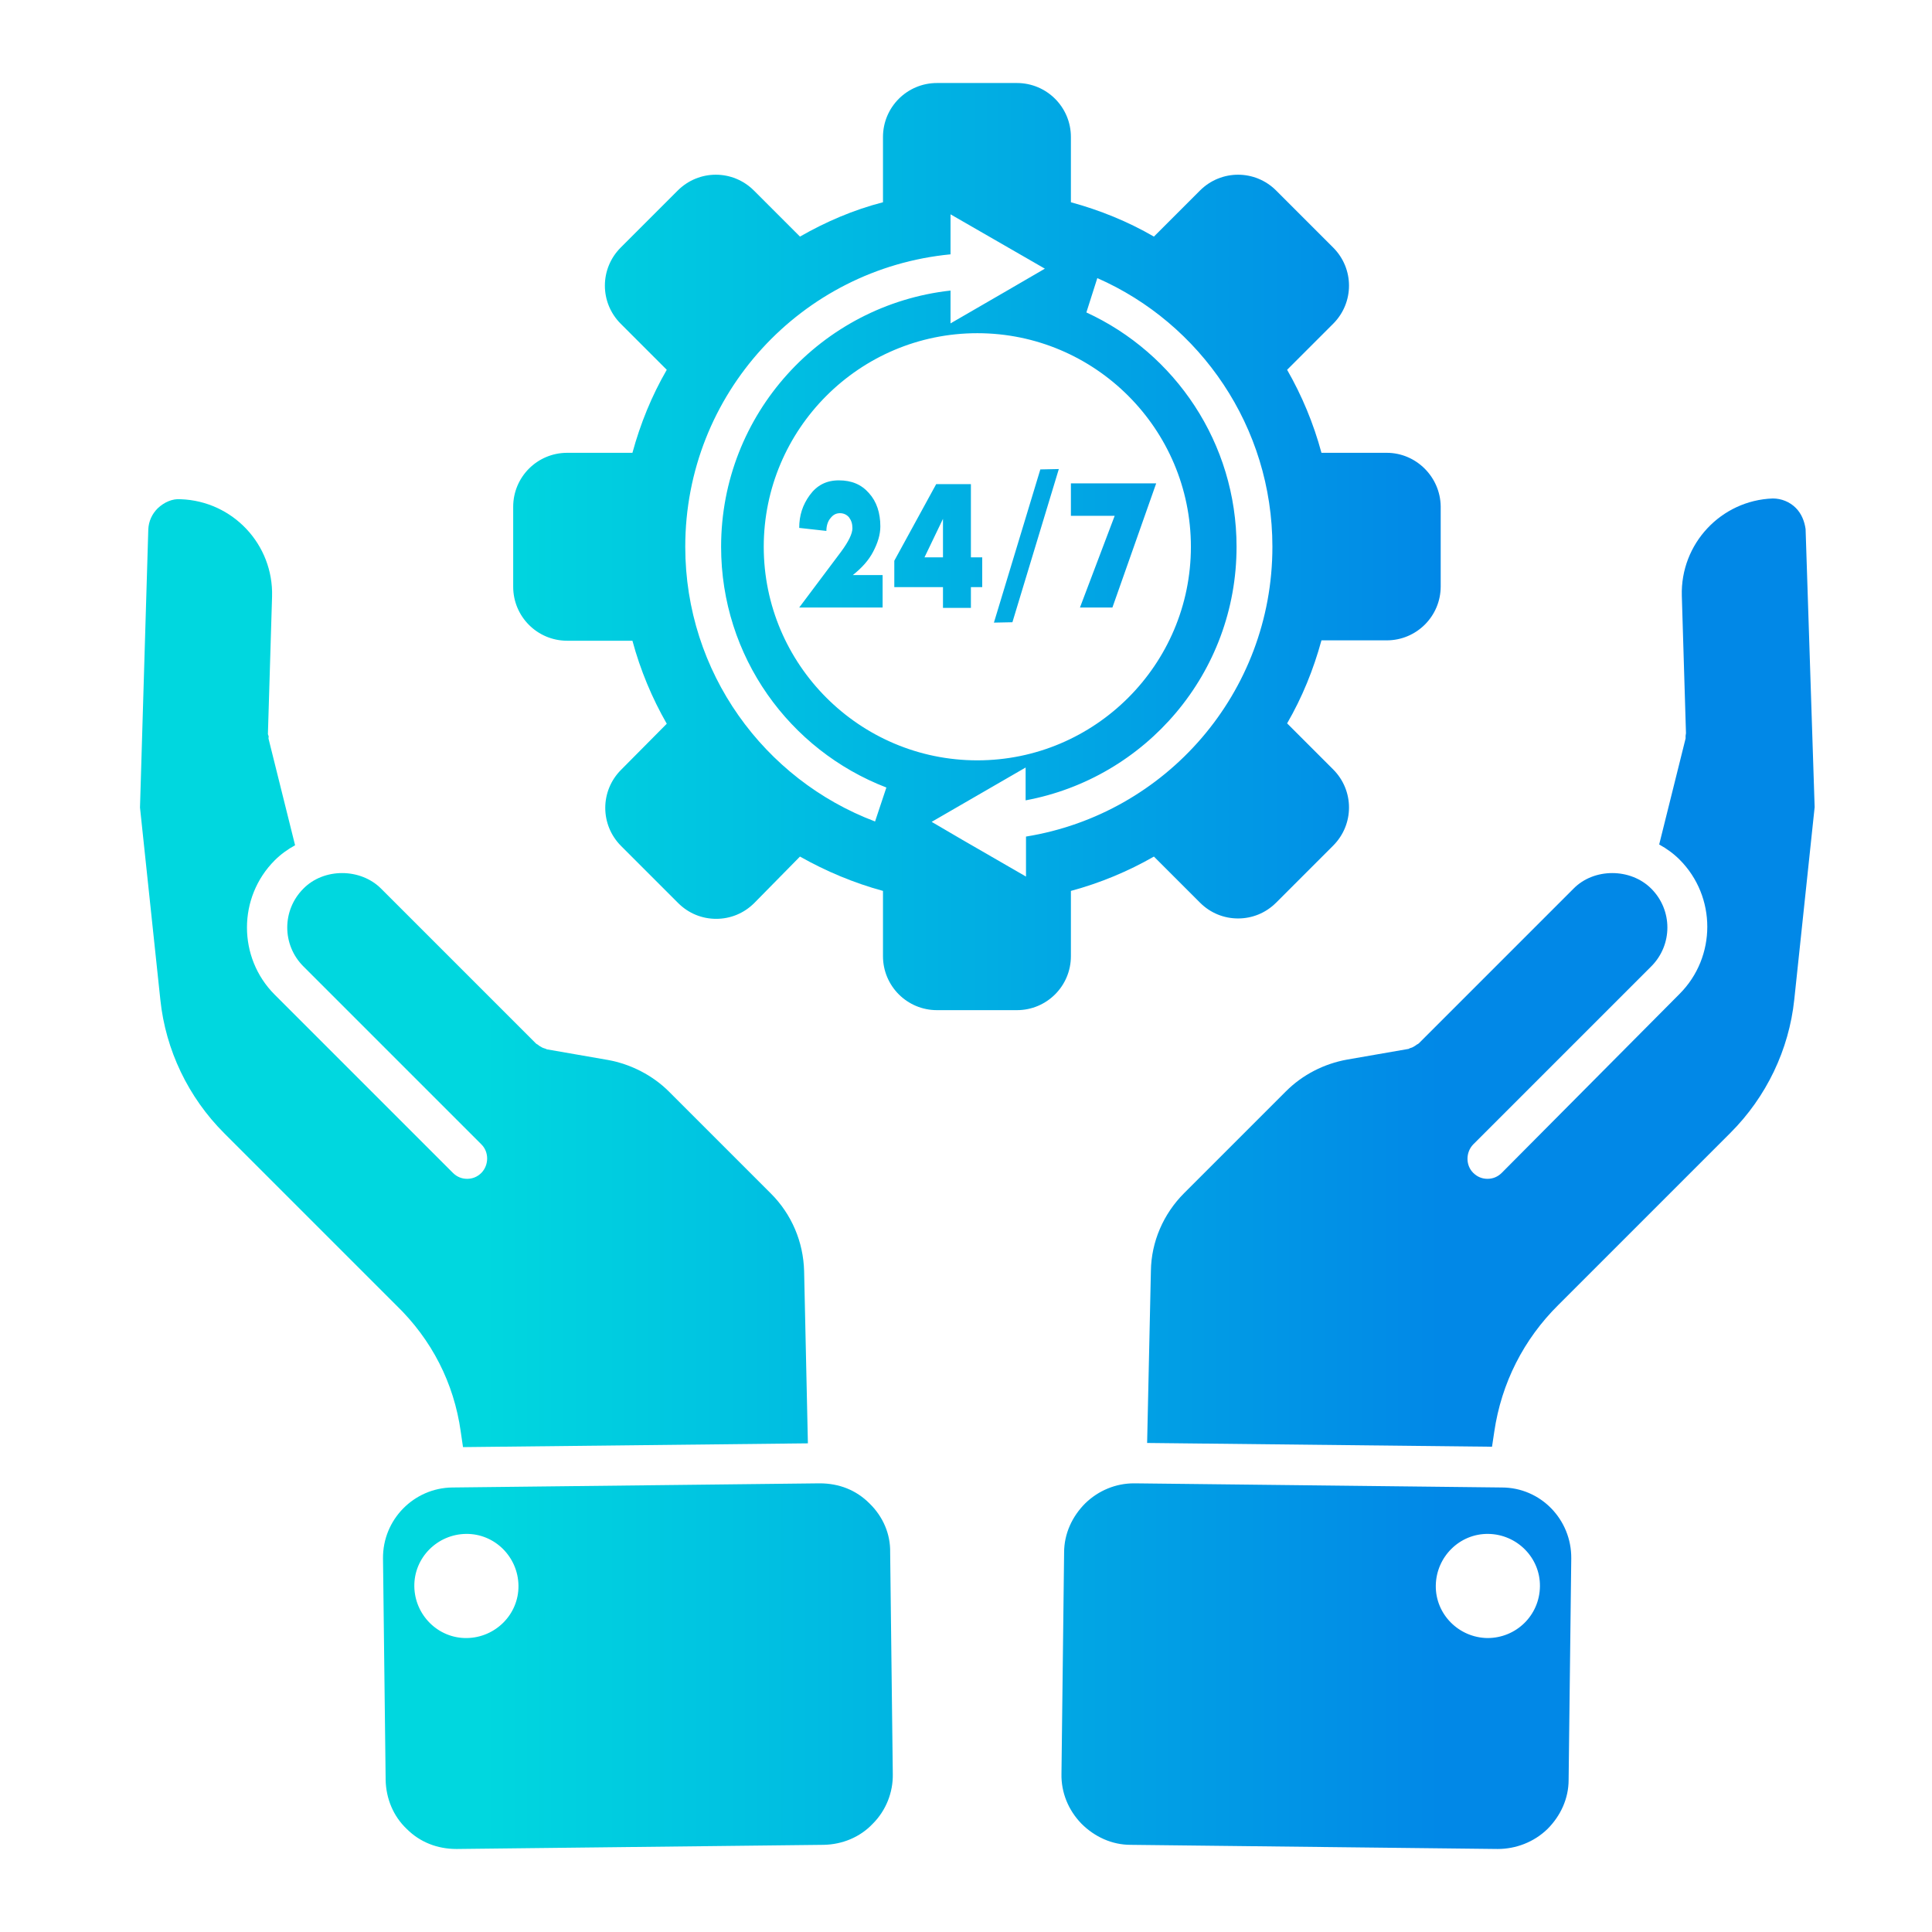<?xml version="1.0" encoding="utf-8"?>
<!-- Generator: Adobe Illustrator 26.0.0, SVG Export Plug-In . SVG Version: 6.00 Build 0)  -->
<svg version="1.1" id="Layer_1" xmlns="http://www.w3.org/2000/svg" xmlns:xlink="http://www.w3.org/1999/xlink" x="0px" y="0px"
	 viewBox="0 0 512 512" style="enable-background:new 0 0 512 512;" xml:space="preserve">
<style type="text/css">
	.st0{fill:url(#SVGID_1_);}
	.st1{fill:url(#SVGID_00000122711237833143026300000009292694017597627020_);}
	.st2{fill:url(#SVGID_00000082349984633627316470000001796254785743321023_);}
	.st3{fill:url(#SVGID_00000116221706023490674500000012347895757065159836_);}
	.st4{fill:url(#SVGID_00000030468559718352969190000011351725299885075855_);}
	.st5{fill:url(#SVGID_00000158024527546977642560000008555925040129808781_);}
	.st6{fill:url(#SVGID_00000097494884524173471460000013618777124873317308_);}
	.st7{fill:url(#SVGID_00000141438532157192496230000002923967468600179126_);}
	.st8{fill:url(#SVGID_00000162327752710773911070000016928719576862077865_);}
</style>
<g>
	<g>
		
			<linearGradient id="SVGID_1_" gradientUnits="userSpaceOnUse" x1="128.456" y1="254.124" x2="381.609" y2="254.124" gradientTransform="matrix(1 0 0 -1 0 512)">
			<stop  offset="0" style="stop-color:#00D7DF"/>
			<stop  offset="1" style="stop-color:#0188E7"/>
		</linearGradient>
		<path class="st0" d="M122.1,379.4l0.6,4.1l91.4-1l-1-45.6c-0.2-7.8-3.3-15.1-8.8-20.6l-27-27c-4.3-4.3-10.1-7.3-16.2-8.4
			l-16.1-2.8c-0.2,0-0.3-0.2-0.5-0.2c-0.3-0.1-0.7-0.2-1-0.4c-0.3-0.2-0.6-0.3-0.9-0.6c-0.2-0.1-0.3-0.2-0.5-0.3l-41.1-41.1
			c-5.5-5.5-15.2-5.5-20.6,0c-5.7,5.7-5.7,14.9,0,20.6l47.2,47.2c2,2,2,5.4,0,7.5c-1.1,1.1-2.4,1.6-3.8,1.6c-1.4,0-2.7-0.5-3.8-1.6
			l-47.2-47.2c-9.8-9.8-9.8-25.8,0-35.6c1.6-1.6,3.4-2.9,5.4-4l-7-28.1c-0.1-0.2,0-0.5,0-0.7s-0.2-0.5-0.2-0.7l1.1-36.4
			c0.4-13.8-10.4-25.3-24.2-25.8c-2.2-0.2-4.4,0.8-6.1,2.4c-1.5,1.5-2.4,3.4-2.5,5.6L37.1,214l5.4,51c1.4,13.3,7.4,25.8,16.9,35.3
			l45.6,45.6C114.4,355,120.3,366.5,122.1,379.4L122.1,379.4z"/>
		
			<linearGradient id="SVGID_00000092422742570354865490000009885352294014454674_" gradientUnits="userSpaceOnUse" x1="128.456" y1="70.479" x2="381.609" y2="70.479" gradientTransform="matrix(1 0 0 -1 0 512)">
			<stop  offset="0" style="stop-color:#00D7DF"/>
			<stop  offset="1" style="stop-color:#0188E7"/>
		</linearGradient>
		<path style="fill:url(#SVGID_00000092422742570354865490000009885352294014454674_);" d="M230.4,398.4c-3.5-3.5-8-5.3-13.2-5.3
			l-97.3,1.1c-10.2,0.1-18.5,8.5-18.4,18.8l0.7,58.7c0.1,4.9,2,9.6,5.6,13c3.5,3.5,8.1,5.3,13.2,5.3l97.3-1.1c4.9-0.1,9.6-2,13-5.6
			c3.5-3.5,5.4-8.3,5.3-13.2l-0.7-58.7C236,406.5,234,401.9,230.4,398.4L230.4,398.4z M123.7,434.1c-7.6,0.1-13.8-6.1-13.9-13.7
			c-0.1-7.6,6.1-13.8,13.7-13.9c7.6-0.1,13.8,6.1,13.9,13.7S131.3,434,123.7,434.1z"/>
		
			<linearGradient id="SVGID_00000093136433702610870390000013734649992585987505_" gradientUnits="userSpaceOnUse" x1="128.456" y1="254.2" x2="381.609" y2="254.2" gradientTransform="matrix(1 0 0 -1 0 512)">
			<stop  offset="0" style="stop-color:#00D7DF"/>
			<stop  offset="1" style="stop-color:#0188E7"/>
		</linearGradient>
		<path style="fill:url(#SVGID_00000093136433702610870390000013734649992585987505_);" d="M475.9,134.6c-1.6-1.6-3.8-2.5-6.1-2.5
			c-13.7,0.5-24.5,12-24.1,25.8l1.1,36.4c0,0.2-0.1,0.5-0.1,0.7c0,0.2,0,0.5,0,0.7l-7,28.1c2,1.1,3.8,2.4,5.4,4
			c9.8,9.8,9.8,25.8,0,35.6L398,310.8c-1.1,1.1-2.4,1.6-3.8,1.6c-1.4,0-2.7-0.5-3.8-1.6c-2-2-2-5.4,0-7.5l47.2-47.2
			c5.7-5.7,5.7-14.9,0-20.6c-5.5-5.5-15.2-5.5-20.6,0L376,276.5c-0.2,0.2-0.3,0.2-0.5,0.3c-0.2,0.2-0.6,0.4-0.9,0.6
			c-0.3,0.2-0.7,0.3-1,0.4c-0.2,0.1-0.3,0.2-0.5,0.2l-16.1,2.8c-6.1,1.1-11.8,4-16.2,8.4l-27,27c-5.5,5.5-8.7,12.9-8.8,20.6l-1,45.6
			l91.4,1l0.6-4c1.9-12.9,7.8-24.5,17-33.6l45.6-45.6c9.5-9.5,15.5-22,16.9-35.3l5.4-51l-2.4-73.7
			C478.2,138.1,477.4,136.1,475.9,134.6L475.9,134.6z"/>
		
			<linearGradient id="SVGID_00000005249856232778682920000009987403727158378670_" gradientUnits="userSpaceOnUse" x1="128.456" y1="70.479" x2="381.609" y2="70.479" gradientTransform="matrix(1 0 0 -1 0 512)">
			<stop  offset="0" style="stop-color:#00D7DF"/>
			<stop  offset="1" style="stop-color:#0188E7"/>
		</linearGradient>
		<path style="fill:url(#SVGID_00000005249856232778682920000009987403727158378670_);" d="M398,394.2l-97.3-1.1h-0.2
			c-4.8,0-9.4,1.9-12.9,5.3c-3.5,3.5-5.6,8.1-5.6,13l-0.7,58.7c-0.1,4.9,1.8,9.6,5.3,13.2c3.5,3.5,8.1,5.6,13,5.6l97.3,1.1
			c4.8,0,9.6-1.8,13.2-5.3c3.5-3.5,5.6-8.1,5.6-13l0.7-58.7C416.5,402.7,408.3,394.2,398,394.2L398,394.2z M394.2,434.1
			c-7.6-0.1-13.8-6.3-13.7-13.9c0.1-7.6,6.3-13.8,13.9-13.7c7.6,0.1,13.8,6.3,13.7,13.9C408,428.1,401.8,434.1,394.2,434.1z"/>
		
			<linearGradient id="SVGID_00000157271552723030790780000018340700052499517846_" gradientUnits="userSpaceOnUse" x1="128.455" y1="367.157" x2="381.606" y2="367.157" gradientTransform="matrix(1 0 0 -1 0 512)">
			<stop  offset="0" style="stop-color:#00D7DF"/>
			<stop  offset="1" style="stop-color:#0188E7"/>
		</linearGradient>
		<path style="fill:url(#SVGID_00000157271552723030790780000018340700052499517846_);" d="M367.5,120h-17.3
			c-2.1-7.8-5.2-15.2-9.1-22l12.2-12.2c5.6-5.6,5.6-14.6,0-20.2l-15.1-15.1c-5.6-5.6-14.6-5.6-20.2,0l-12.2,12.2
			c-6.9-4-14.3-7-22-9.1V36.3c0-7.9-6.4-14.3-14.3-14.3h-21.2c-7.9,0-14.3,6.4-14.3,14.3v17.3c-7.8,2-15.2,5.2-22,9.1l-12.2-12.2
			c-5.6-5.6-14.6-5.6-20.2,0l-15.1,15.1c-5.6,5.6-5.6,14.6,0,20.2l12.2,12.2c-4,6.9-7,14.3-9.1,22h-17.3c-7.9,0-14.3,6.4-14.3,14.3
			v21.2c0,7.9,6.4,14.3,14.3,14.3h17.3c2.1,7.8,5.2,15.2,9.1,22L164.6,204c-5.6,5.6-5.6,14.6,0,20.2l15.1,15.1
			c2.8,2.8,6.4,4.2,10.1,4.2c3.7,0,7.3-1.4,10.1-4.2L212,227c6.9,3.9,14.3,7,22,9.1v17.3c0,7.9,6.4,14.3,14.3,14.3h21.2
			c7.9,0,14.3-6.4,14.3-14.3v-17.3c7.8-2.1,15.2-5.2,22-9.1l12.2,12.2c2.8,2.8,6.4,4.2,10.1,4.2s7.3-1.4,10.1-4.2l15.1-15.1
			c5.6-5.6,5.6-14.6,0-20.2l-12.2-12.2c4-6.9,7-14.3,9.1-22h17.3c7.9,0,14.3-6.4,14.3-14.3v-21.2C381.7,126.4,375.3,120,367.5,120z
			 M231.9,217.7c-29.4-11.1-50.3-39.5-50.3-72.8c0-40.5,30.8-73.7,70.3-77.5V56.8l19.1,11l5.9,3.4l-9.8,5.7l-15.2,8.8V77
			c-34.2,3.8-60.8,32.7-60.8,67.9c0,29.1,18.1,53.9,43.8,63.8L231.9,217.7z M202.4,144.9c0-31.2,25.4-56.6,56.6-56.6
			s56.6,25.4,56.6,56.6s-25.4,56.6-56.6,56.6S202.4,176.1,202.4,144.9z M271.9,221.7v10.6l-16.8-9.7l0,0l-8.2-4.8l8.3-4.8l16.6-9.6
			v8.7c31.8-5.9,55.9-33.7,55.9-67.2c0-27.5-16.3-51.3-39.8-62.1l2.9-9.1c27.3,12,46.4,39.4,46.4,71.2
			C337.2,183.6,309,215.7,271.9,221.7z"/>
	</g>
	<g>
		
			<linearGradient id="SVGID_00000004510571977658180920000015190567058899770042_" gradientUnits="userSpaceOnUse" x1="128.456" y1="367.813" x2="381.609" y2="367.813" gradientTransform="matrix(1 0 0 -1 0 512)">
			<stop  offset="0" style="stop-color:#00D7DF"/>
			<stop  offset="1" style="stop-color:#0188E7"/>
		</linearGradient>
		<path style="fill:url(#SVGID_00000004510571977658180920000015190567058899770042_);" d="M211.8,139.9c0-3.3,0.9-6.1,2.8-8.7
			s4.4-3.9,7.7-3.9c3.4,0,6,1.1,8,3.4c2,2.2,3,5.2,3,8.8c0,2.2-0.7,4.4-1.9,6.7c-1.2,2.3-3,4.3-5.4,6.2h7.9v8.6h-22.1l11.1-14.8
			c2-2.7,3-4.8,3-6.2c0-1.2-0.3-2.1-0.9-2.9c-0.6-0.7-1.4-1.1-2.4-1.1c-1,0-1.8,0.4-2.5,1.3c-0.7,0.8-1.1,2-1.1,3.4L211.8,139.9z"/>
		
			<linearGradient id="SVGID_00000102521608627921260260000015346295339588642453_" gradientUnits="userSpaceOnUse" x1="128.456" y1="367.403" x2="381.609" y2="367.403" gradientTransform="matrix(1 0 0 -1 0 512)">
			<stop  offset="0" style="stop-color:#00D7DF"/>
			<stop  offset="1" style="stop-color:#0188E7"/>
		</linearGradient>
		<path style="fill:url(#SVGID_00000102521608627921260260000015346295339588642453_);" d="M257.3,147.7h3v7.9h-3v5.5h-7.4v-5.5H237
			v-7l11.1-20.3h9.2V147.7z M249.9,147.7v-10.2l-4.9,10.2H249.9z"/>
		
			<linearGradient id="SVGID_00000020376373161955399630000013763632037380874160_" gradientUnits="userSpaceOnUse" x1="128.456" y1="367.403" x2="381.609" y2="367.403" gradientTransform="matrix(1 0 0 -1 0 512)">
			<stop  offset="0" style="stop-color:#00D7DF"/>
			<stop  offset="1" style="stop-color:#0188E7"/>
		</linearGradient>
		<path style="fill:url(#SVGID_00000020376373161955399630000013763632037380874160_);" d="M268.3,164.9l-4.9,0.1l12.3-40.6l4.9-0.1
			L268.3,164.9z"/>
		
			<linearGradient id="SVGID_00000010300471391917977950000015433136241059728542_" gradientUnits="userSpaceOnUse" x1="128.456" y1="367.485" x2="381.609" y2="367.485" gradientTransform="matrix(1 0 0 -1 0 512)">
			<stop  offset="0" style="stop-color:#00D7DF"/>
			<stop  offset="1" style="stop-color:#0188E7"/>
		</linearGradient>
		<path style="fill:url(#SVGID_00000010300471391917977950000015433136241059728542_);" d="M283.7,128.1h22.7l-11.6,32.9h-8.6
			l9.2-24.3h-11.6V128.1z"/>
	</g>
</g>
</svg>
